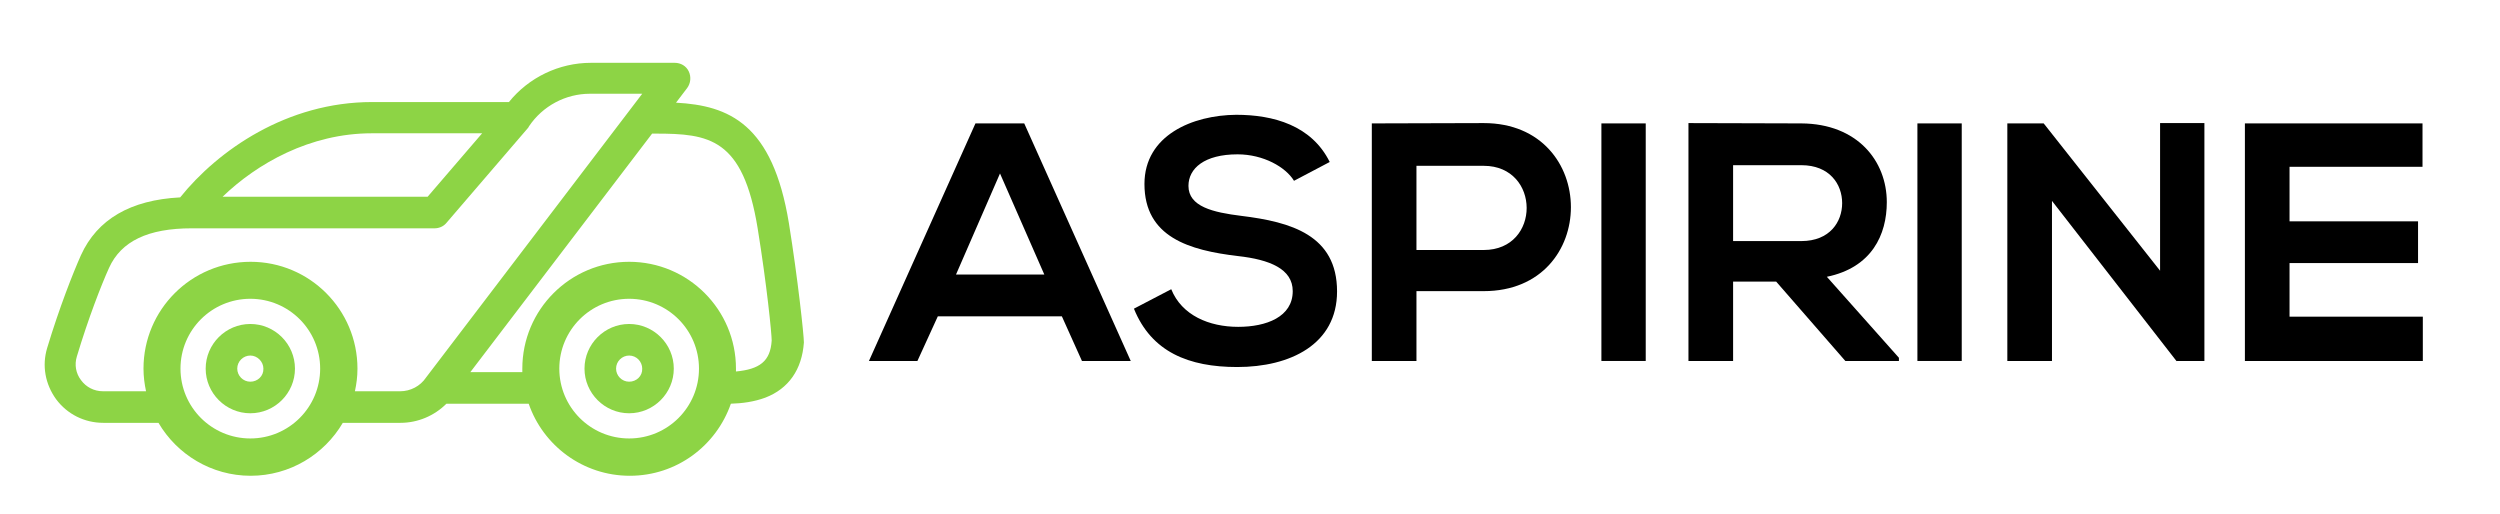 <?xml version="1.0" encoding="utf-8"?>
<!-- Generator: Adobe Illustrator 26.2.1, SVG Export Plug-In . SVG Version: 6.00 Build 0)  -->
<svg version="1.1" xmlns="http://www.w3.org/2000/svg" xmlns:xlink="http://www.w3.org/1999/xlink" x="0px" y="0px"
	 viewBox="0 0 784 161.3" style="enable-background:new 0 0 784 161.3;" xml:space="preserve">
<style type="text/css">
	.st0{fill:#8DD445;}
</style>
<g id="BG_1_">
</g>
<g id="graphics">
	<g>
		<path class="st0" d="M247.4,70c-5.1-31.2-18.8-36.9-35.4-37.8l3.5-4.6c1.1-1.5,1.3-3.5,0.5-5.2c-0.8-1.7-2.5-2.7-4.4-2.7h-26.3
			c-10,0-19.5,4.6-25.7,12.3h-42.9c-26.7,0-48.3,15.1-60.2,29.9c-15.6,0.8-26,6.9-31.1,18.1c-2.5,5.6-6.8,16.5-10.6,29.1
			c-1.7,5.6-0.6,11.4,2.8,16.1c3.5,4.7,8.9,7.4,14.8,7.4h17.3c5.8,9.9,16.6,16.6,28.9,16.6s23.1-6.7,28.9-16.6h18.1
			c5.4,0,10.6-2.2,14.4-6h25.8c4.5,13.1,17,22.6,31.7,22.6c14.7,0,27.1-9.4,31.7-22.6c3.6-0.1,7.3-0.6,10.8-1.9
			c7.3-2.8,11.5-8.8,12.1-17.3C252.1,105.1,250.2,87.4,247.4,70z M151.2,41.8l-17.1,19.9H69.8c10.8-10.4,27.4-19.9,46.8-19.9H151.2z
			 M78.5,137.5c-12.1,0-21.9-9.8-21.9-21.9s9.8-21.9,21.9-21.9c12.1,0,21.9,9.8,21.9,21.9S90.6,137.5,78.5,137.5z M125.5,122.7
			h-14.2c0.5-2.3,0.8-4.6,0.8-7.1c0-18.5-15-33.5-33.5-33.5C60,82.1,45,97.1,45,115.6c0,2.4,0.3,4.8,0.8,7.1H32.3
			c-2.8,0-5.3-1.3-6.9-3.5c-1.6-2.1-2.1-4.8-1.3-7.4c3.6-12,7.7-22.5,10.1-27.8c3.8-8.4,12.3-12.4,25.9-12.4h76.2
			c1.4,0,2.8-0.6,3.7-1.7l25.6-29.8c0.1-0.1,0.2-0.3,0.3-0.5c4.3-6.4,11.5-10.2,19.1-10.2h16.4l-67.8,89
			C131.8,121.1,128.7,122.7,125.5,122.7z M197.3,137.5c-12.1,0-21.9-9.8-21.9-21.9s9.8-21.9,21.9-21.9c12.1,0,21.9,9.8,21.9,21.9
			S209.4,137.5,197.3,137.5z M230.8,116.5c0-0.3,0-0.6,0-0.9c0-18.5-15-33.5-33.5-33.5c-18.5,0-33.5,15-33.5,33.5c0,0.4,0,0.7,0,1.1
			h-16.3l57-74.8h1c16.9,0,27.5,1.4,32.1,29.7c2.9,17.9,4.4,33.1,4.4,35.2C241.6,113.4,238.1,115.8,230.8,116.5z"/>
		<path class="st0" d="M197.3,101.6c-7.7,0-14,6.3-14,14c0,7.7,6.3,14,14,14c7.7,0,14-6.3,14-14C211.3,107.9,205,101.6,197.3,101.6z
			 M197.3,119.7c-2.3,0-4.1-1.9-4.1-4.1c0-2.3,1.9-4.1,4.1-4.1c2.3,0,4.1,1.9,4.1,4.1C201.5,117.9,199.6,119.7,197.3,119.7z"/>
		<path class="st0" d="M78.5,101.6c-7.7,0-14,6.3-14,14c0,7.7,6.3,14,14,14s14-6.3,14-14C92.5,107.9,86.2,101.6,78.5,101.6z
			 M78.5,119.7c-2.3,0-4.1-1.9-4.1-4.1c0-2.3,1.9-4.1,4.1-4.1s4.1,1.9,4.1,4.1C82.7,117.9,80.8,119.7,78.5,119.7z"/>
	</g>
	<g>
		<path d="M333,99.2h-38.9l-6.4,14h-15.2l33.4-74.5h15.3l33.4,74.5h-15.3L333,99.2z M313.6,54.4l-13.8,31.7h27.7L313.6,54.4z"/>
		<path d="M405.8,56.7c-2.6-4.3-9.6-8.3-17.7-8.3c-10.4,0-15.4,4.4-15.4,9.9c0,6.5,7.7,8.3,16.6,9.4c15.5,1.9,30,6,30,23.7
			c0,16.6-14.7,23.7-31.3,23.7c-15.2,0-26.9-4.7-32.4-18.3l11.7-6.1c3.3,8.2,11.9,11.8,21,11.8c8.8,0,17.1-3.1,17.1-11.2
			c0-7-7.3-9.9-17.2-11c-15.2-1.8-29.3-5.9-29.3-22.6c0-15.3,15.1-21.6,28.8-21.7c11.6,0,23.6,3.3,29.3,14.8L405.8,56.7z"/>
		<path d="M465.3,91.3h-21.1v21.9h-14V38.7c11.7,0,23.4-0.1,35.1-0.1C501.7,38.6,501.8,91.3,465.3,91.3z M444.2,78.4h21.1
			c18,0,17.9-26.4,0-26.4h-21.1V78.4z"/>
		<path d="M502.2,113.2V38.7h13.9v74.5H502.2z"/>
		<path d="M595.4,113.2h-16.7L557,88.3h-13.5v24.9h-14V38.6c11.8,0,23.6,0.1,35.4,0.1c17.6,0.1,26.8,11.8,26.8,24.7
			c0,10.2-4.7,20.5-18.8,23.4l22.6,25.4V113.2z M543.5,51.8v23.8h21.4c8.9,0,12.8-6,12.8-11.9s-3.9-11.9-12.8-11.9H543.5z"/>
		<path d="M601.3,113.2V38.7h13.9v74.5H601.3z"/>
		<path d="M677.3,38.6h14v74.6h-8.7v0.1L643.5,63v50.2h-14V38.7h11.4l36.5,46.2V38.6z"/>
		<path d="M759.8,113.2H704c0-24.8,0-49.7,0-74.5h55.7v13.6H718v17.1h40.3v13.1H718v16.8h41.8V113.2z"/>
	</g>
</g>
</svg>
